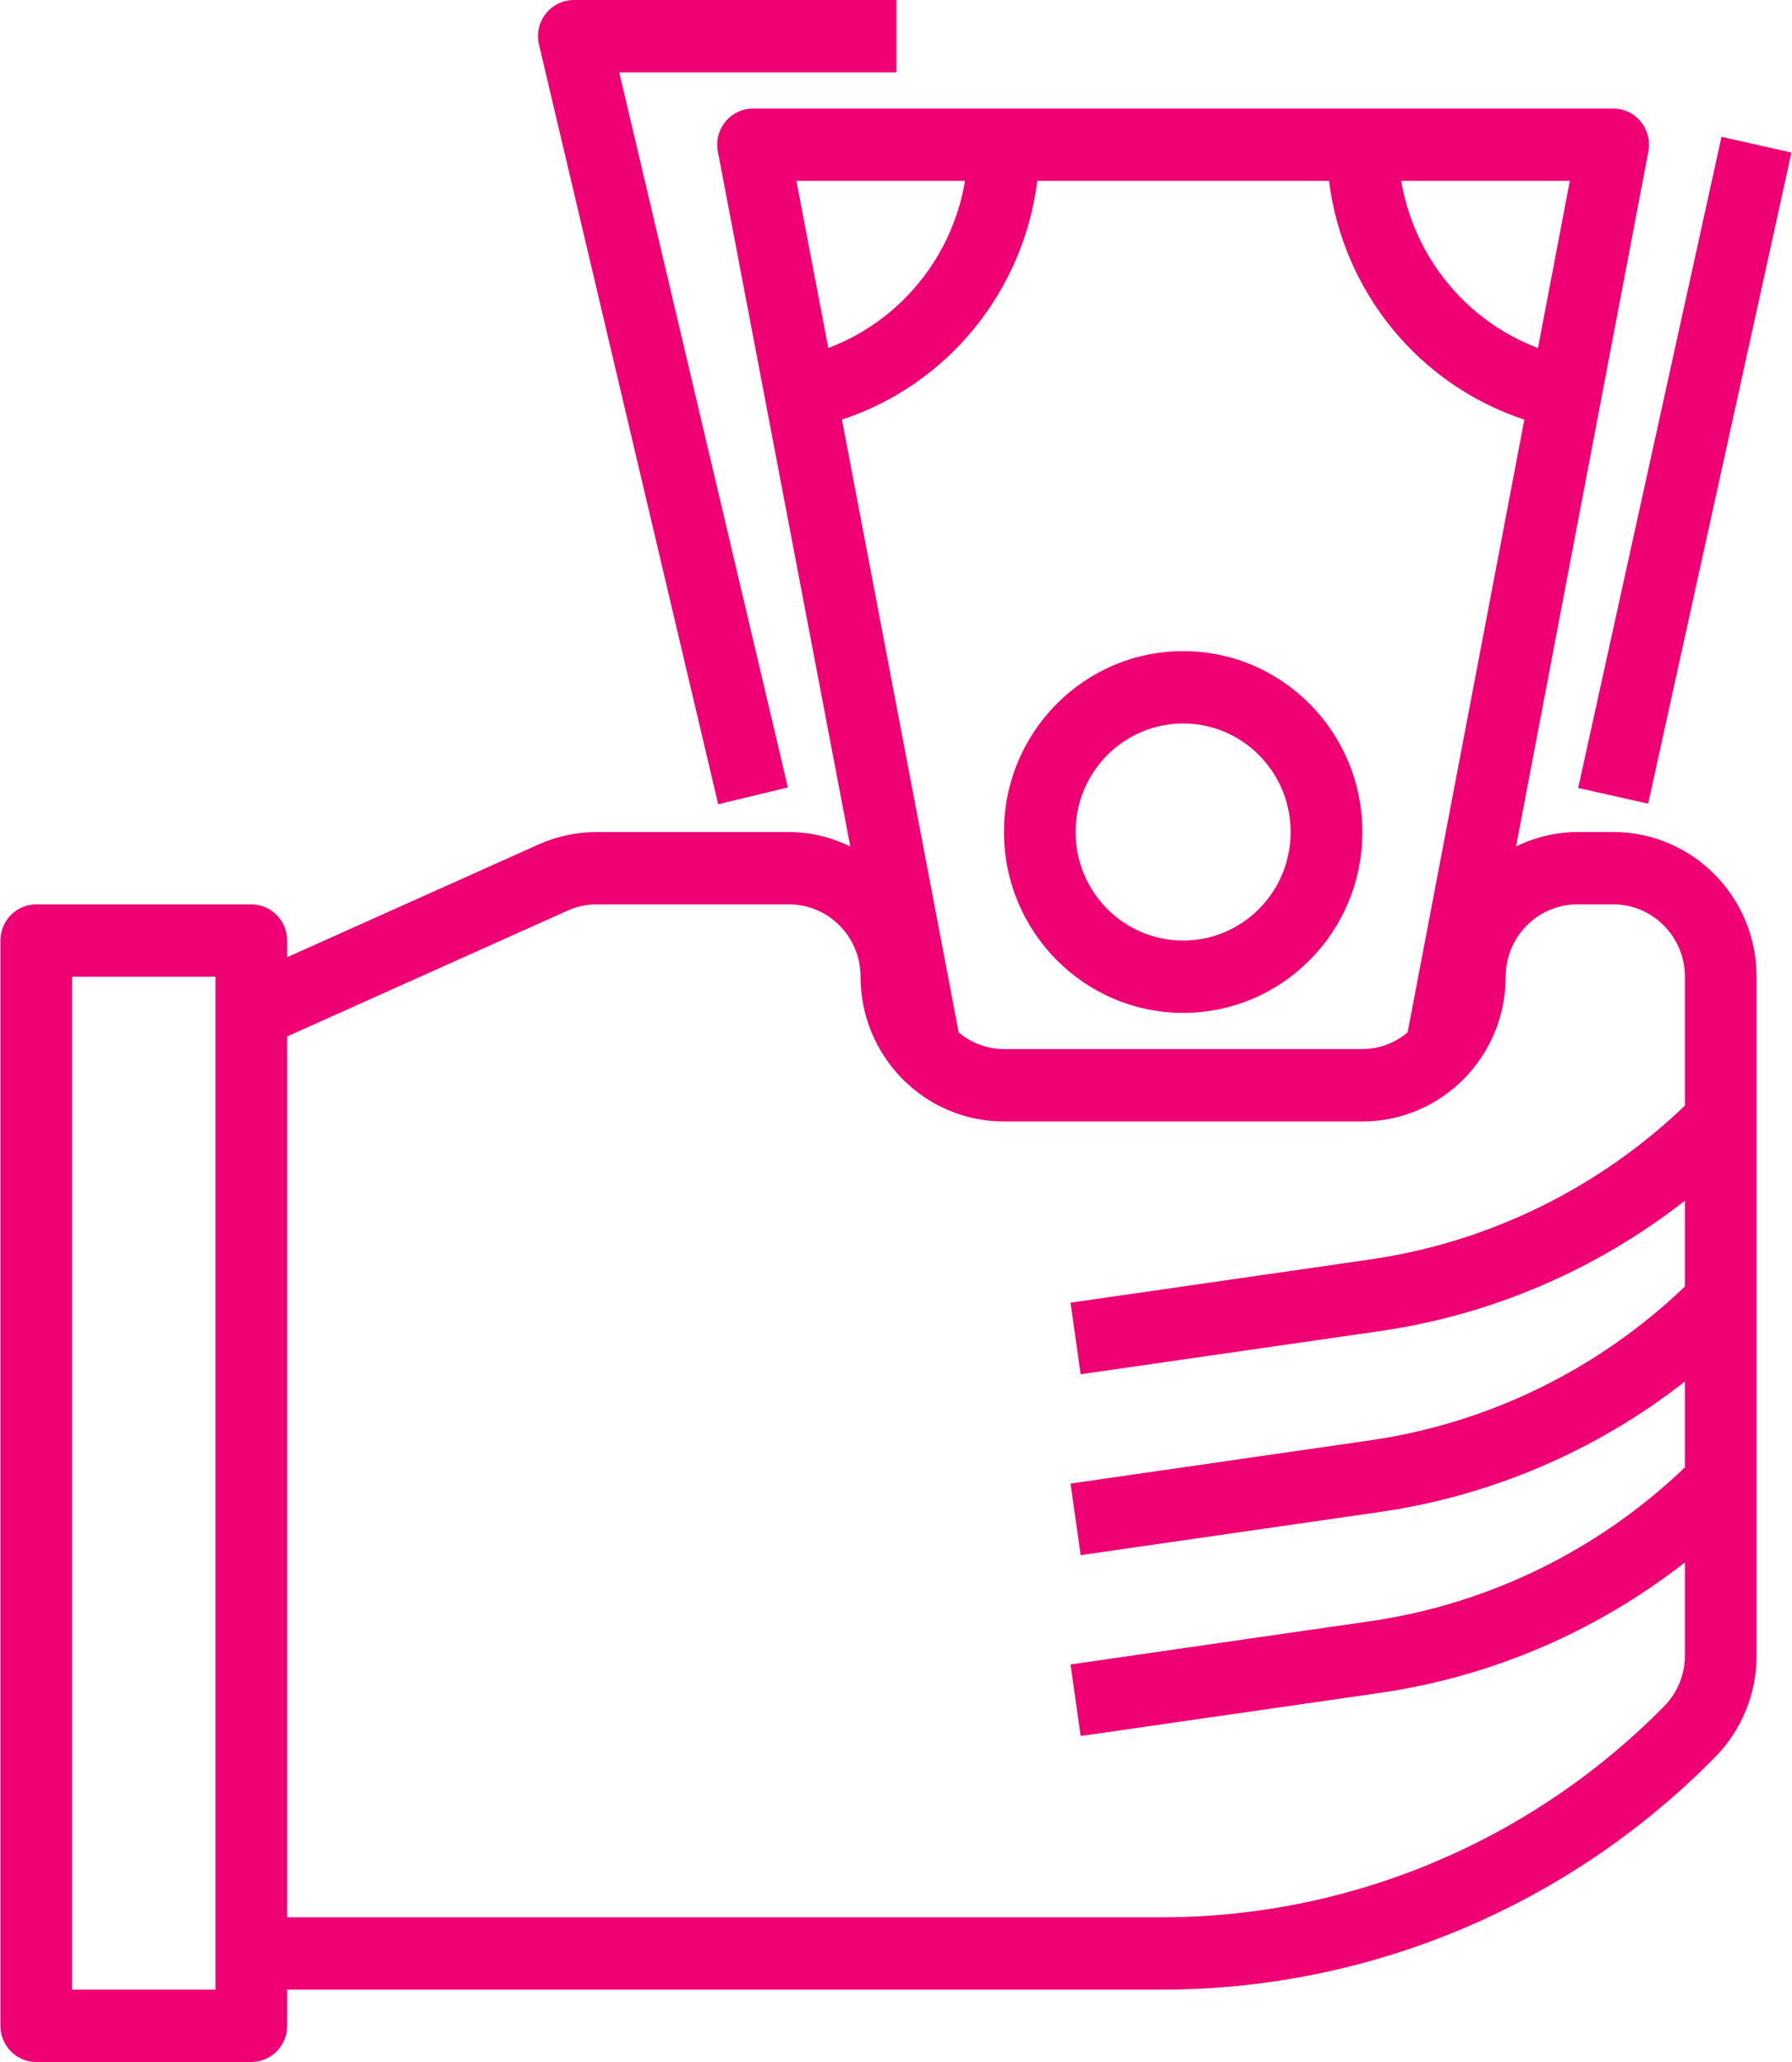 <?xml version="1.0" encoding="UTF-8"?>
<svg width="40px" height="46px" viewBox="0 0 40 46" version="1.1" xmlns="http://www.w3.org/2000/svg" xmlns:xlink="http://www.w3.org/1999/xlink">
    <!-- Generator: sketchtool 54.1 (76490) - https://sketchapp.com -->
    <title>85089E57-0C3F-4DB6-8DBE-72B326B7B7F9</title>
    <desc>Created with sketchtool.</desc>
    <g id="Main-UI" stroke="none" stroke-width="1" fill="none" fill-rule="evenodd">
        <g id="About-Us" transform="translate(-1080, -918)" fill="#EF0073" fill-rule="nonzero">
            <g id="investment" transform="translate(1080, 918)">
                <path d="M36.01,18.561 L35.209,18.561 C34.735,18.564 34.267,18.674 33.84,18.884 L35.737,8.926 L36.794,3.381 C36.878,2.943 36.594,2.52 36.16,2.436 C36.11,2.426 36.06,2.421 36.01,2.421 L16.809,2.421 C16.368,2.421 16.009,2.782 16.009,3.228 C16.009,3.279 16.014,3.33 16.024,3.381 L17.081,8.926 L18.98,18.884 C18.553,18.674 18.084,18.564 17.61,18.561 L13.319,18.561 C12.871,18.561 12.428,18.656 12.019,18.84 L6.41,21.354 L6.41,20.982 C6.41,20.537 6.051,20.175 5.609,20.175 L0.809,20.175 C0.368,20.175 0.01,20.537 0.01,20.982 L0.01,45.193 C0.01,45.639 0.368,46 0.809,46 L5.609,46 C6.051,46 6.41,45.639 6.41,45.193 L6.41,44.386 L25.884,44.386 C30.533,44.399 34.994,42.535 38.272,39.21 C38.874,38.606 39.212,37.784 39.209,36.927 L39.209,21.789 C39.209,20.007 37.777,18.561 36.01,18.561 Z M4.809,44.386 L1.609,44.386 L1.609,21.789 L4.809,21.789 L4.809,44.386 Z M35.041,4.035 L34.33,7.764 C32.727,7.158 31.564,5.737 31.277,4.035 L35.041,4.035 Z M17.777,4.035 L21.542,4.035 C21.255,5.737 20.093,7.158 18.489,7.764 L17.777,4.035 Z M18.793,9.361 C21.145,8.586 22.843,6.512 23.154,4.035 L29.666,4.035 C29.976,6.512 31.674,8.586 34.026,9.361 L31.42,23.031 C31.137,23.27 30.779,23.402 30.41,23.404 L22.41,23.404 C22.04,23.402 21.683,23.27 21.399,23.031 L18.793,9.361 Z M37.609,24.665 C35.685,26.508 33.242,27.706 30.616,28.092 L23.896,29.061 L24.122,30.658 L30.842,29.689 C33.308,29.326 35.639,28.325 37.609,26.785 L37.609,28.7 C35.685,30.543 33.242,31.741 30.616,32.127 L23.896,33.096 L24.122,34.693 L30.842,33.724 C33.308,33.361 35.639,32.36 37.609,30.82 L37.609,32.735 C35.685,34.578 33.242,35.776 30.616,36.162 L23.896,37.131 L24.122,38.728 L30.842,37.76 C33.308,37.396 35.639,36.395 37.609,34.855 L37.609,36.928 C37.611,37.356 37.442,37.767 37.141,38.069 C34.162,41.09 30.108,42.784 25.884,42.772 L6.41,42.772 L6.41,23.121 L12.67,20.314 C12.874,20.222 13.095,20.175 13.319,20.175 L17.61,20.175 C18.493,20.175 19.209,20.898 19.209,21.789 C19.209,23.572 20.642,25.018 22.41,25.018 L30.41,25.018 C32.177,25.018 33.609,23.572 33.609,21.789 C33.609,20.898 34.326,20.175 35.209,20.175 L36.01,20.175 C36.893,20.175 37.609,20.898 37.609,21.789 L37.609,24.665 Z" id="Shape"></path>
                <path d="M26.41,14.526 C24.2,14.526 22.41,16.333 22.41,18.561 C22.412,20.789 24.201,22.594 26.41,22.596 C28.619,22.596 30.41,20.79 30.41,18.561 C30.41,16.333 28.619,14.526 26.41,14.526 Z M26.41,20.982 C25.084,20.982 24.009,19.899 24.009,18.561 C24.009,17.224 25.084,16.14 26.41,16.14 C27.735,16.14 28.809,17.224 28.809,18.561 C28.809,19.899 27.735,20.982 26.41,20.982 Z" id="Shape"></path>
                <polygon id="Rectangle" transform="translate(37.608, 10.491) rotate(-77.473) translate(-37.608, -10.491) " points="30.173 9.704 45.047 9.677 45.044 11.277 30.17 11.305"></polygon>
                <path d="M20.009,0 L12.809,0 C12.368,0 12.009,0.361 12.009,0.807 C12.009,0.87 12.017,0.932 12.031,0.993 L16.031,17.941 L17.587,17.567 L13.822,1.614 L20.009,1.614 L20.009,0 L20.009,0 Z" id="Path"></path>
            </g>
        </g>
    </g>
</svg>